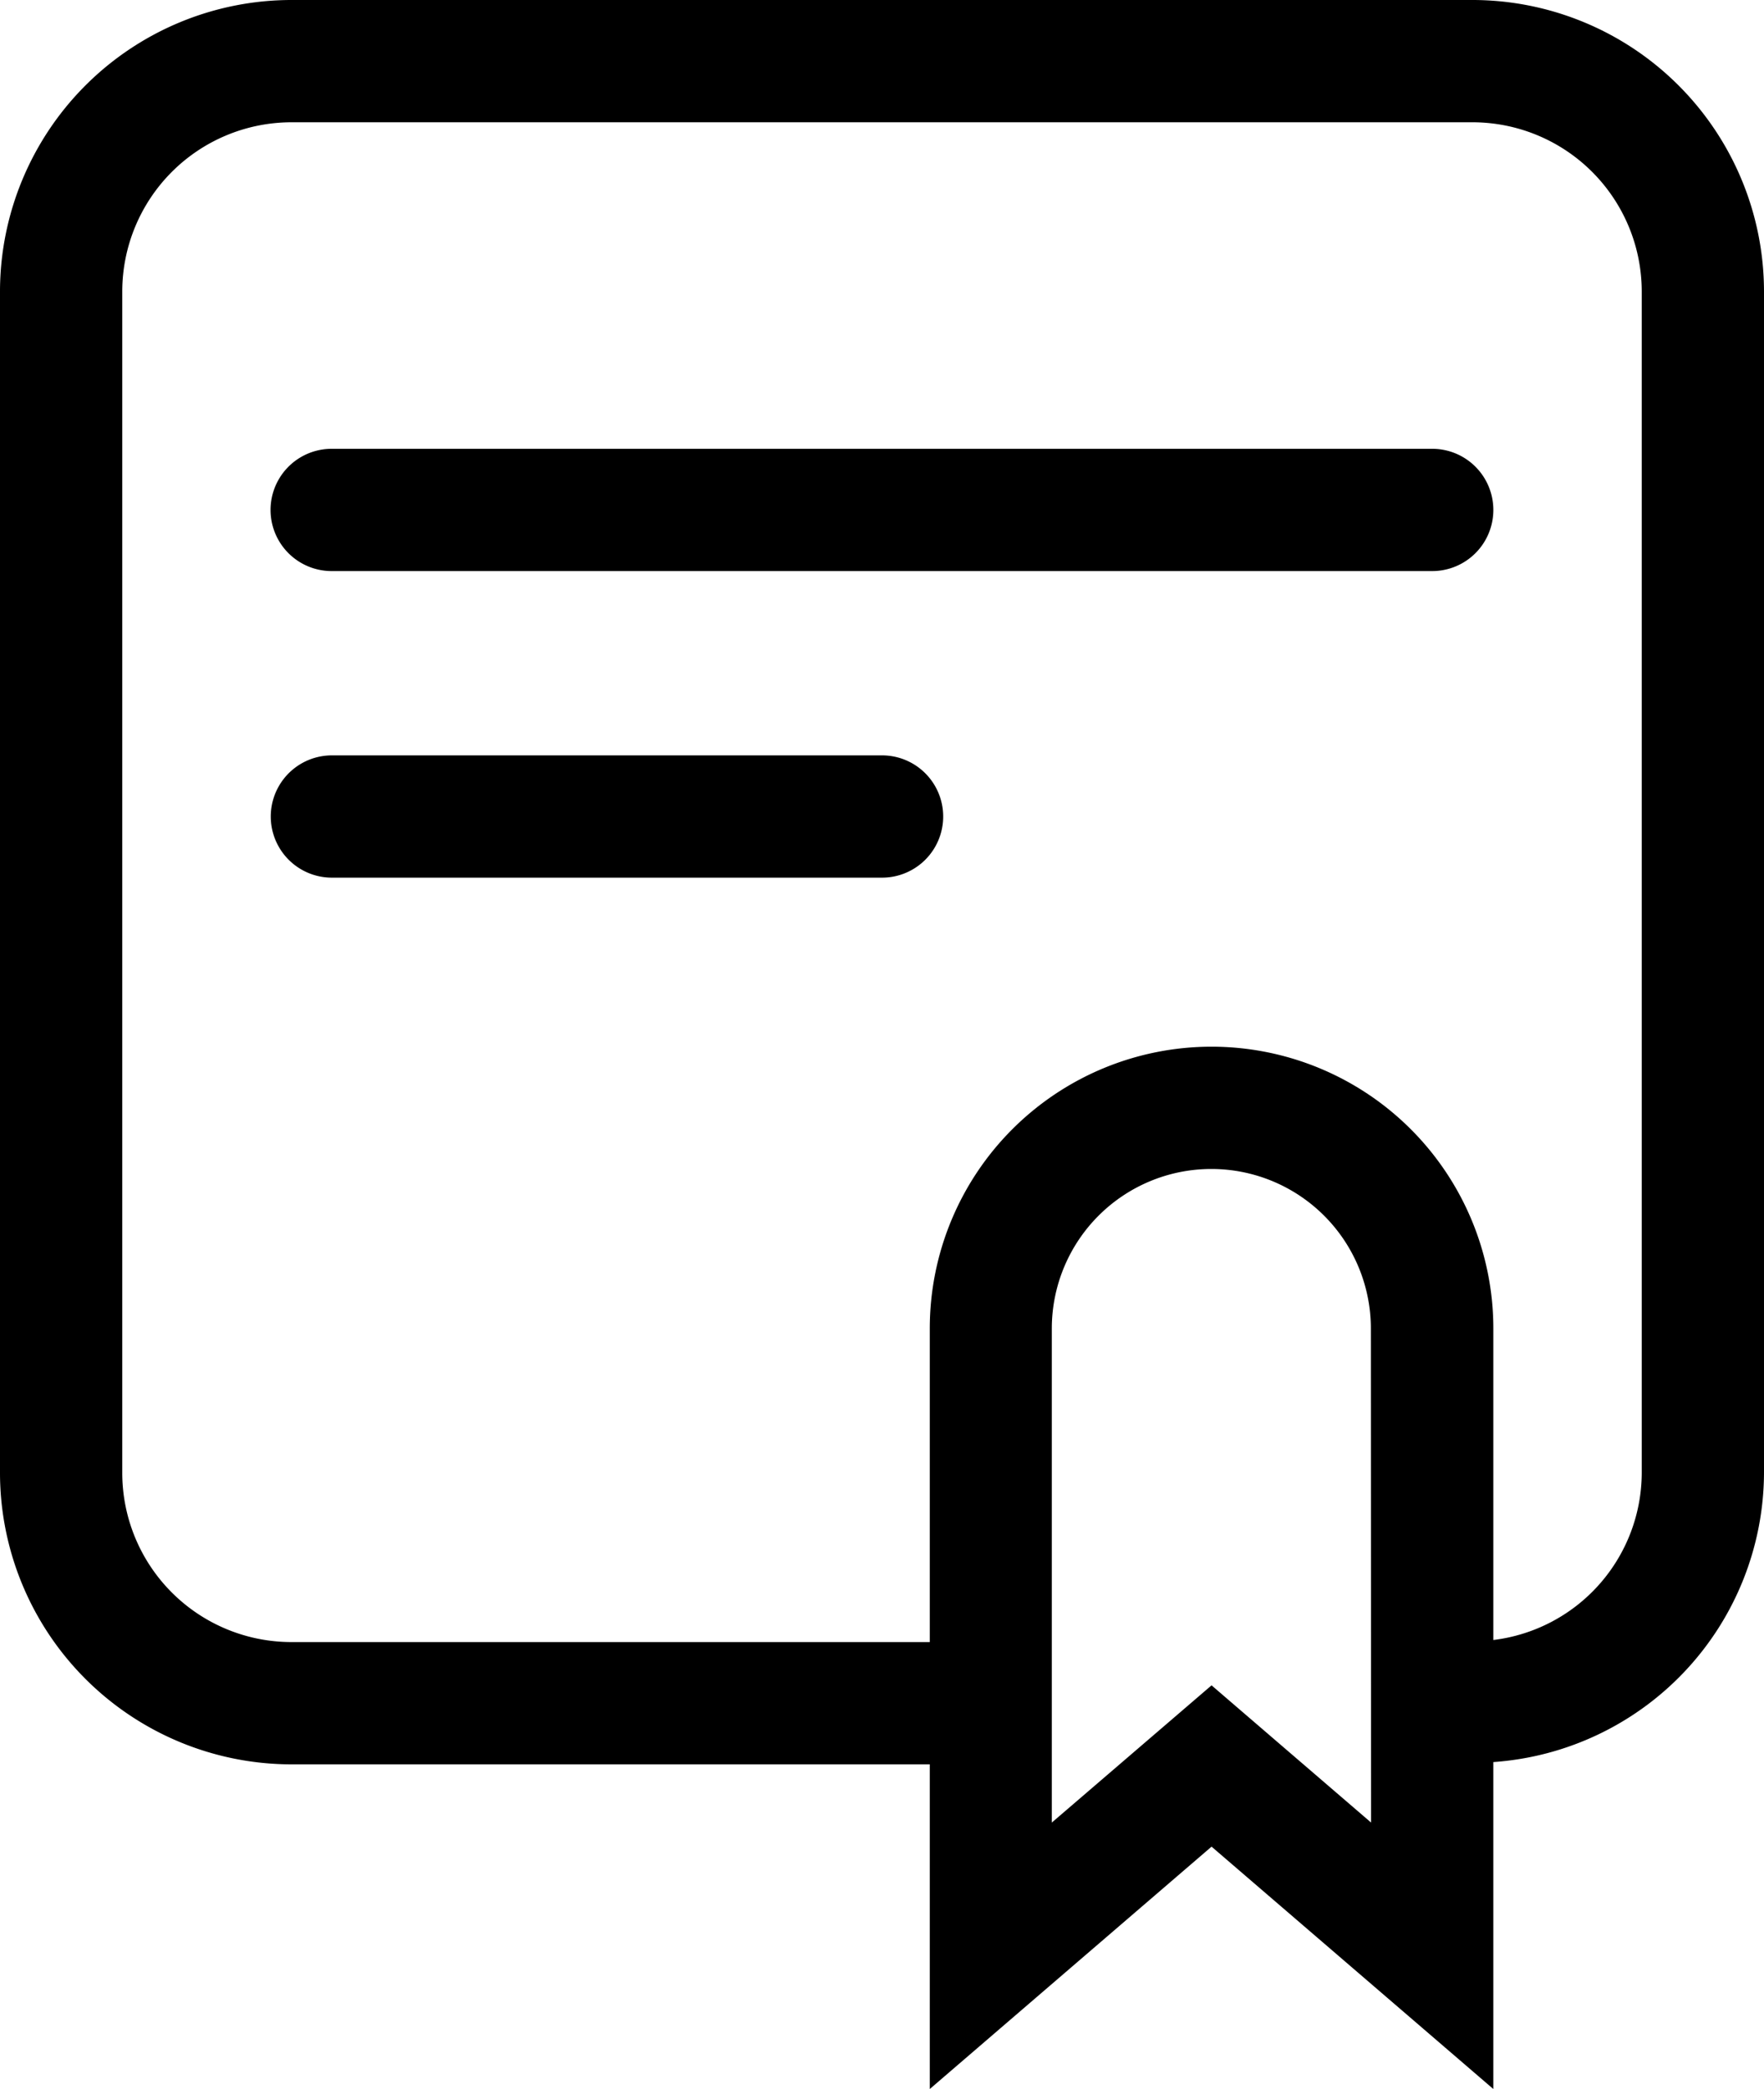<svg xmlns="http://www.w3.org/2000/svg" width="16.189" height="19.168" viewBox="0 0 16.189 19.168">
  <g id="Groupe_351" data-name="Groupe 351" transform="translate(-227.347 -1186.735)">
    <path id="Tracé_367" data-name="Tracé 367" d="M240.862,1186.735H230.021a2.677,2.677,0,0,0-2.674,2.674v10.841a2.677,2.677,0,0,0,2.674,2.674h5.859v2.979l2.586-2.224,2.586,2.224v-3a2.67,2.67,0,0,0,2.484-2.655v-10.841A2.677,2.677,0,0,0,240.862,1186.735Zm-.932,16.723-1.464-1.259L237,1203.458v-4.533a1.464,1.464,0,1,1,2.928,0Zm2.484-3.208a1.549,1.549,0,0,1-1.362,1.533v-2.858a2.586,2.586,0,1,0-5.172,0v2.877h-5.859a1.553,1.553,0,0,1-1.552-1.552v-10.841a1.554,1.554,0,0,1,1.552-1.552h10.841a1.554,1.554,0,0,1,1.552,1.552Z" />
    <path id="Tracé_368" data-name="Tracé 368" d="M242.434,1194.074h-10.1a.561.561,0,1,0,0,1.122h10.1a.561.561,0,1,0,0-1.122Z" transform="translate(-1.943 -3.221)" />
    <path id="Tracé_369" data-name="Tracé 369" d="M237.385,1199.088h-5.049a.561.561,0,1,0,0,1.122h5.049a.561.561,0,0,0,0-1.122Z" transform="translate(-1.943 -5.422)" />
  </g>
</svg>
